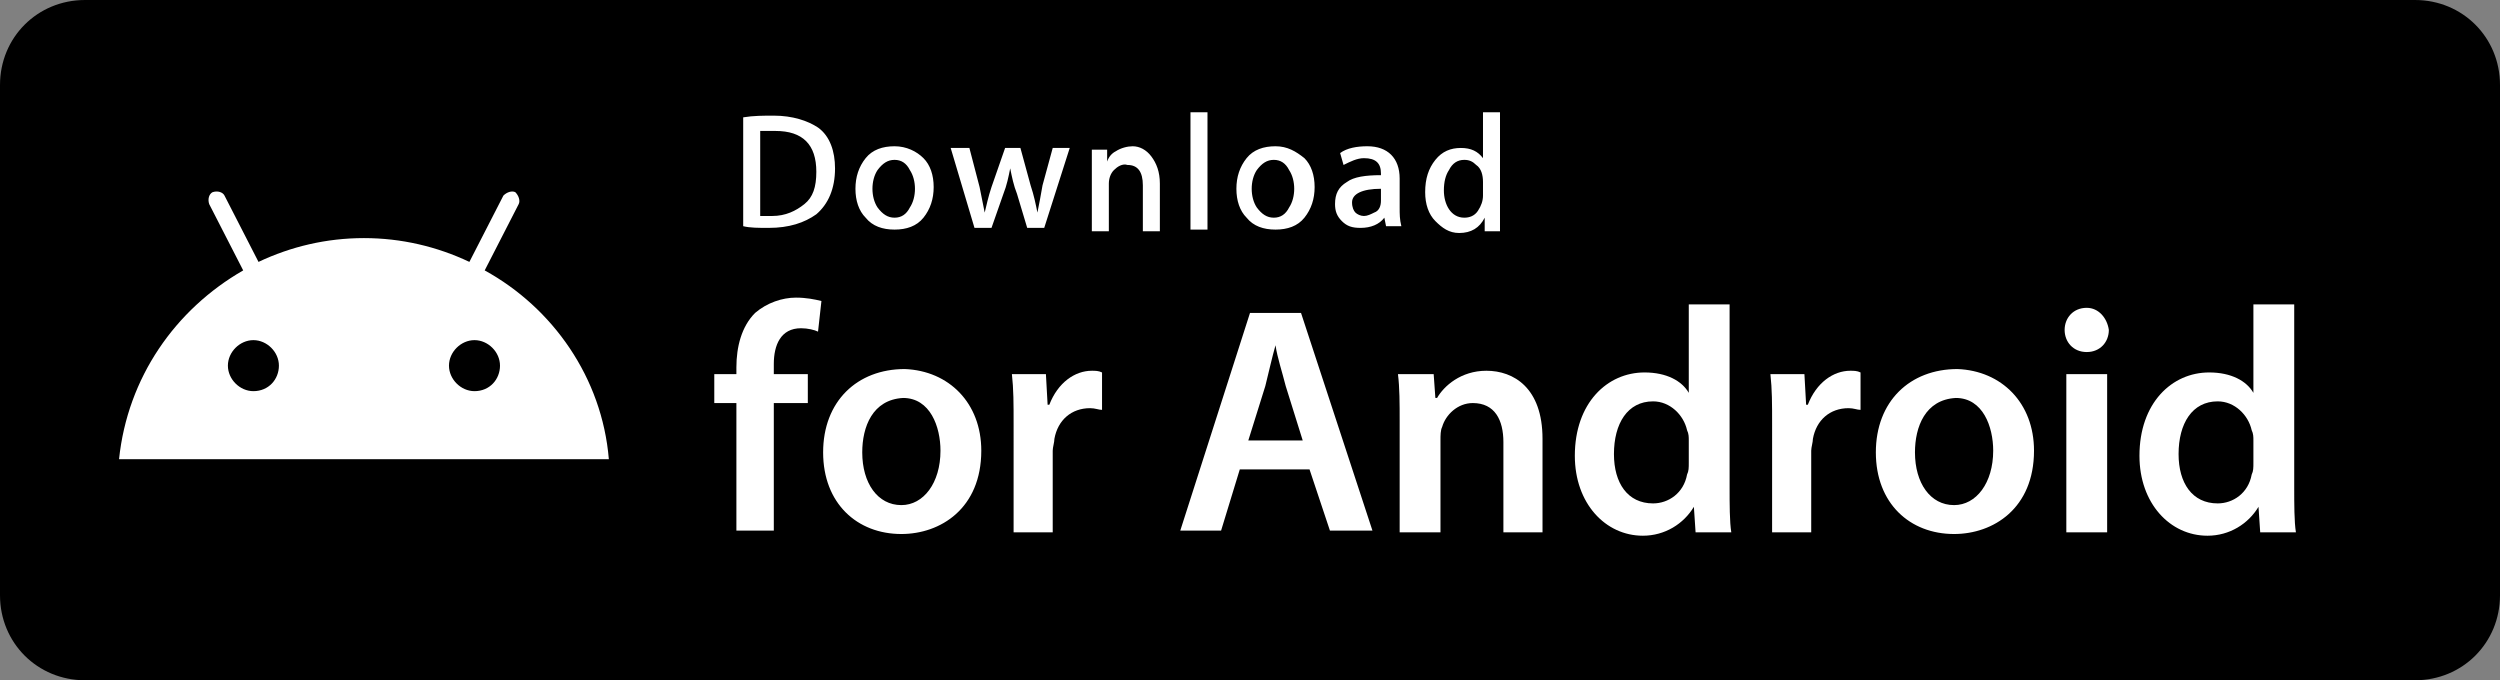 <?xml version="1.0" encoding="utf-8"?>
<!-- Generator: Adobe Illustrator 22.0.1, SVG Export Plug-In . SVG Version: 6.00 Build 0)  -->
<svg version="1.1" id="Livello_1" xmlns="http://www.w3.org/2000/svg" xmlns:xlink="http://www.w3.org/1999/xlink" x="0px" y="0px"
	 height="40" viewBox="0 0 147 40" width="147" style="enable-background:new 0 0 147 40;" xml:space="preserve">
<rect x="0" y="0" width="147" height="40" fill="#808080" stroke="none"/>
<style type="text/css">
	.st0{fill:#FFFFFF;}
</style>
<path d="M142,40H5c-2.8,0-5-2.2-5-5V5c0-2.8,2.2-5,5-5h137c2.8,0,5,2.2,5,5v30C147,37.8,144.8,40,142,40z"/>
<path class="st0" d="M70,6.6v6.9h1V6.6H70L70,6.6z M87.2,6.6v2.7h0c-0.3-0.4-0.7-0.6-1.3-0.6c-0.6,0-1.1,0.2-1.5,0.7
	c-0.4,0.5-0.6,1.1-0.6,1.9c0,0.7,0.2,1.3,0.6,1.7s0.8,0.7,1.4,0.7c0.7,0,1.2-0.3,1.5-0.9h0l0,0.8h0.9c0-0.4,0-0.8,0-1.3V6.6H87.2
	L87.2,6.6z M45.5,6.8c-0.6,0-1.2,0-1.8,0.1v6.4c0.4,0.1,0.9,0.1,1.5,0.1c1.2,0,2.1-0.3,2.8-0.8c0.7-0.6,1.1-1.5,1.1-2.7
	c0-1-0.3-1.9-1-2.4C47.5,7.1,46.6,6.8,45.5,6.8L45.5,6.8z M45.6,7.7c0.8,0,1.4,0.2,1.8,0.6c0.4,0.4,0.6,1,0.6,1.8
	c0,0.9-0.2,1.5-0.7,1.9s-1.1,0.7-1.9,0.7c-0.2,0-0.5,0-0.7,0V7.7C45,7.7,45.2,7.7,45.6,7.7L45.6,7.7z M66.6,8.6
	c-0.3,0-0.7,0.1-1,0.3c-0.2,0.1-0.4,0.3-0.5,0.6h0l0-0.7h-0.9c0,0.5,0,0.9,0,1.4v3.4h1v-2.8c0-0.3,0.1-0.6,0.3-0.8
	c0.2-0.2,0.5-0.4,0.8-0.3c0.6,0,0.9,0.4,0.9,1.2v2.7h1v-2.8c0-0.7-0.2-1.2-0.5-1.6C67.4,8.8,67,8.6,66.6,8.6L66.6,8.6z M52.6,8.6
	c-0.7,0-1.3,0.2-1.7,0.7s-0.6,1.1-0.6,1.8c0,0.7,0.2,1.3,0.6,1.7c0.4,0.5,1,0.7,1.7,0.7c0.7,0,1.3-0.2,1.7-0.7
	c0.4-0.5,0.6-1.1,0.6-1.8c0-0.7-0.2-1.3-0.6-1.7C53.9,8.9,53.3,8.6,52.6,8.6z M75,8.6c-0.7,0-1.3,0.2-1.7,0.7s-0.6,1.1-0.6,1.8
	c0,0.7,0.2,1.3,0.6,1.7c0.4,0.5,1,0.7,1.7,0.7c0.7,0,1.3-0.2,1.7-0.7c0.4-0.5,0.6-1.1,0.6-1.8c0-0.7-0.2-1.3-0.6-1.7
	C76.2,8.9,75.7,8.6,75,8.6L75,8.6z M80.4,8.6c-0.6,0-1.2,0.1-1.6,0.4L79,9.7c0.4-0.2,0.8-0.4,1.2-0.4c0.7,0,1,0.3,1,0.9v0.1
	c-0.9,0-1.6,0.1-2,0.4c-0.5,0.3-0.7,0.7-0.7,1.3c0,0.4,0.1,0.7,0.4,1c0.3,0.3,0.6,0.4,1.1,0.4c0.6,0,1.1-0.2,1.4-0.6h0l0.1,0.5h0.9
	c-0.1-0.4-0.1-0.7-0.1-1.1v-1.7C82.3,9.3,81.6,8.6,80.4,8.6L80.4,8.6z M55.9,8.7l1.4,4.7h1l0.7-2c0.2-0.5,0.3-1,0.4-1.5h0
	c0.1,0.5,0.2,1,0.4,1.5l0.6,2h1l1.5-4.7h-1l-0.6,2.2c-0.1,0.6-0.2,1.1-0.3,1.6h0c-0.1-0.5-0.2-1-0.4-1.6l-0.6-2.2h-0.9L58.3,11
	c-0.2,0.6-0.3,1.1-0.4,1.5h0c-0.1-0.5-0.2-1-0.3-1.5L57,8.7H55.9L55.9,8.7z M52.6,9.4c0.4,0,0.7,0.2,0.9,0.6
	c0.2,0.3,0.3,0.7,0.3,1.1s-0.1,0.8-0.3,1.1c-0.2,0.4-0.5,0.6-0.9,0.6c-0.4,0-0.7-0.2-1-0.6c-0.2-0.3-0.3-0.7-0.3-1.1
	c0-0.4,0.1-0.8,0.3-1.1C51.9,9.6,52.2,9.4,52.6,9.4L52.6,9.4z M74.9,9.4c0.4,0,0.7,0.2,0.9,0.6c0.2,0.3,0.3,0.7,0.3,1.1
	s-0.1,0.8-0.3,1.1c-0.2,0.4-0.5,0.6-0.9,0.6c-0.4,0-0.7-0.2-1-0.6c-0.2-0.3-0.3-0.7-0.3-1.1c0-0.4,0.1-0.8,0.3-1.1
	C74.2,9.6,74.5,9.4,74.9,9.4L74.9,9.4z M86.1,9.4c0.3,0,0.5,0.1,0.7,0.3c0.3,0.2,0.4,0.6,0.4,1v0.8c0,0.3-0.1,0.6-0.3,0.9
	c-0.2,0.3-0.5,0.4-0.8,0.4c-0.4,0-0.7-0.2-0.9-0.5c-0.2-0.3-0.3-0.7-0.3-1.1c0-0.5,0.1-0.9,0.3-1.2C85.4,9.6,85.7,9.4,86.1,9.4
	L86.1,9.4z M81.2,11.1v0.7c0,0.3-0.1,0.6-0.4,0.7c-0.2,0.1-0.4,0.2-0.6,0.2c-0.2,0-0.4-0.1-0.5-0.2s-0.2-0.3-0.2-0.6
	C79.5,11.4,80.1,11.1,81.2,11.1L81.2,11.1z"/>
<g>
	<path class="st0" d="M43.3,31.2v-7.5H42V22h1.3v-0.4c0-1.2,0.3-2.4,1.1-3.2c0.7-0.6,1.6-0.9,2.4-0.9c0.6,0,1.1,0.1,1.5,0.2
		l-0.2,1.8c-0.2-0.1-0.6-0.2-1-0.2c-1.2,0-1.6,1-1.6,2.1V22h2v1.7h-2v7.5H43.3z"/>
	<path class="st0" d="M57.7,26.5c0,3.4-2.4,4.9-4.7,4.9c-2.6,0-4.6-1.8-4.6-4.8c0-3,2-4.9,4.8-4.9C55.8,21.8,57.7,23.7,57.7,26.5z
		 M50.7,26.6c0,1.8,0.9,3.1,2.3,3.1c1.3,0,2.3-1.3,2.3-3.2c0-1.4-0.6-3.1-2.2-3.1C51.3,23.5,50.7,25.1,50.7,26.6z"/>
	<path class="st0" d="M59.6,25c0-1.3,0-2.1-0.1-3h2l0.1,1.8h0.1c0.5-1.3,1.5-2,2.5-2c0.2,0,0.4,0,0.6,0.1v2.2
		c-0.2,0-0.4-0.1-0.7-0.1c-1.1,0-1.9,0.7-2.1,1.8c0,0.2-0.1,0.5-0.1,0.7v4.8h-2.3V25z"/>
	<path class="st0" d="M72.9,27.6l-1.1,3.6h-2.4l4.1-12.8h3l4.2,12.8h-2.5L77,27.6H72.9z M76.6,25.9l-1-3.2c-0.2-0.8-0.5-1.7-0.6-2.4
		h0c-0.2,0.7-0.4,1.6-0.6,2.4l-1,3.2H76.6z"/>
	<path class="st0" d="M82.3,24.8c0-1.1,0-2-0.1-2.8h2.1l0.1,1.4h0.1c0.4-0.7,1.4-1.6,2.9-1.6c1.6,0,3.3,1,3.3,4v5.5h-2.3V26
		c0-1.3-0.5-2.3-1.8-2.3c-0.9,0-1.6,0.7-1.8,1.4c-0.1,0.2-0.1,0.5-0.1,0.8v5.4h-2.4V24.8z"/>
	<path class="st0" d="M101.7,17.8v10.9c0,0.9,0,2,0.1,2.6h-2.1l-0.1-1.5h0c-0.6,1-1.7,1.7-3,1.7c-2.2,0-4-1.9-4-4.7
		c0-3.1,1.9-4.9,4.1-4.9c1.3,0,2.2,0.5,2.6,1.2h0v-5.2H101.7z M99.3,25.9c0-0.2,0-0.4-0.1-0.6c-0.2-0.9-1-1.7-2-1.7
		c-1.5,0-2.3,1.3-2.3,3.1c0,1.7,0.8,2.9,2.3,2.9c0.9,0,1.8-0.6,2-1.7c0.1-0.2,0.1-0.4,0.1-0.7V25.9z"/>
	<path class="st0" d="M104.2,25c0-1.3,0-2.1-0.1-3h2l0.1,1.8h0.1c0.5-1.3,1.5-2,2.5-2c0.2,0,0.4,0,0.6,0.1v2.2
		c-0.2,0-0.4-0.1-0.7-0.1c-1.1,0-1.9,0.7-2.1,1.8c0,0.2-0.1,0.5-0.1,0.7v4.8h-2.3V25z"/>
	<path class="st0" d="M119.6,26.5c0,3.4-2.4,4.9-4.7,4.9c-2.6,0-4.6-1.8-4.6-4.8c0-3,2-4.9,4.8-4.9
		C117.7,21.8,119.6,23.7,119.6,26.5z M112.6,26.6c0,1.8,0.9,3.1,2.3,3.1c1.3,0,2.3-1.3,2.3-3.2c0-1.4-0.6-3.1-2.2-3.1
		C113.2,23.5,112.6,25.1,112.6,26.6z"/>
	<path class="st0" d="M124,19.4c0,0.7-0.5,1.3-1.3,1.3c-0.8,0-1.3-0.6-1.3-1.3c0-0.7,0.5-1.3,1.3-1.3
		C123.4,18.1,123.9,18.7,124,19.4z M121.5,31.2V22h2.4v9.3H121.5z"/>
	<path class="st0" d="M134.9,17.8v10.9c0,0.9,0,2,0.1,2.6h-2.1l-0.1-1.5h0c-0.6,1-1.7,1.7-3,1.7c-2.2,0-4-1.9-4-4.7
		c0-3.1,1.9-4.9,4.1-4.9c1.3,0,2.2,0.5,2.6,1.2h0v-5.2H134.9z M132.5,25.9c0-0.2,0-0.4-0.1-0.6c-0.2-0.9-1-1.7-2-1.7
		c-1.5,0-2.3,1.3-2.3,3.1c0,1.7,0.8,2.9,2.3,2.9c0.9,0,1.8-0.6,2-1.7c0.1-0.2,0.1-0.4,0.1-0.7V25.9z"/>
</g>
<path class="st0" d="M28.5,15.9l2-3.9c0.1-0.2,0-0.5-0.2-0.7c-0.2-0.1-0.5,0-0.7,0.2l-2,3.9c-1.9-0.9-4-1.4-6.2-1.4
	s-4.3,0.5-6.2,1.4l-2-3.9c-0.1-0.2-0.4-0.3-0.7-0.2c-0.2,0.1-0.3,0.4-0.2,0.7l2,3.9c-4,2.3-6.8,6.3-7.3,11.1h28.8
	C35.4,22.2,32.5,18.1,28.5,15.9z M14.9,23c-0.8,0-1.5-0.7-1.5-1.5s0.7-1.5,1.5-1.5s1.5,0.7,1.5,1.5S15.8,23,14.9,23z M27.9,23
	c-0.8,0-1.5-0.7-1.5-1.5s0.7-1.5,1.5-1.5s1.5,0.7,1.5,1.5S28.8,23,27.9,23z"/>
</svg>
